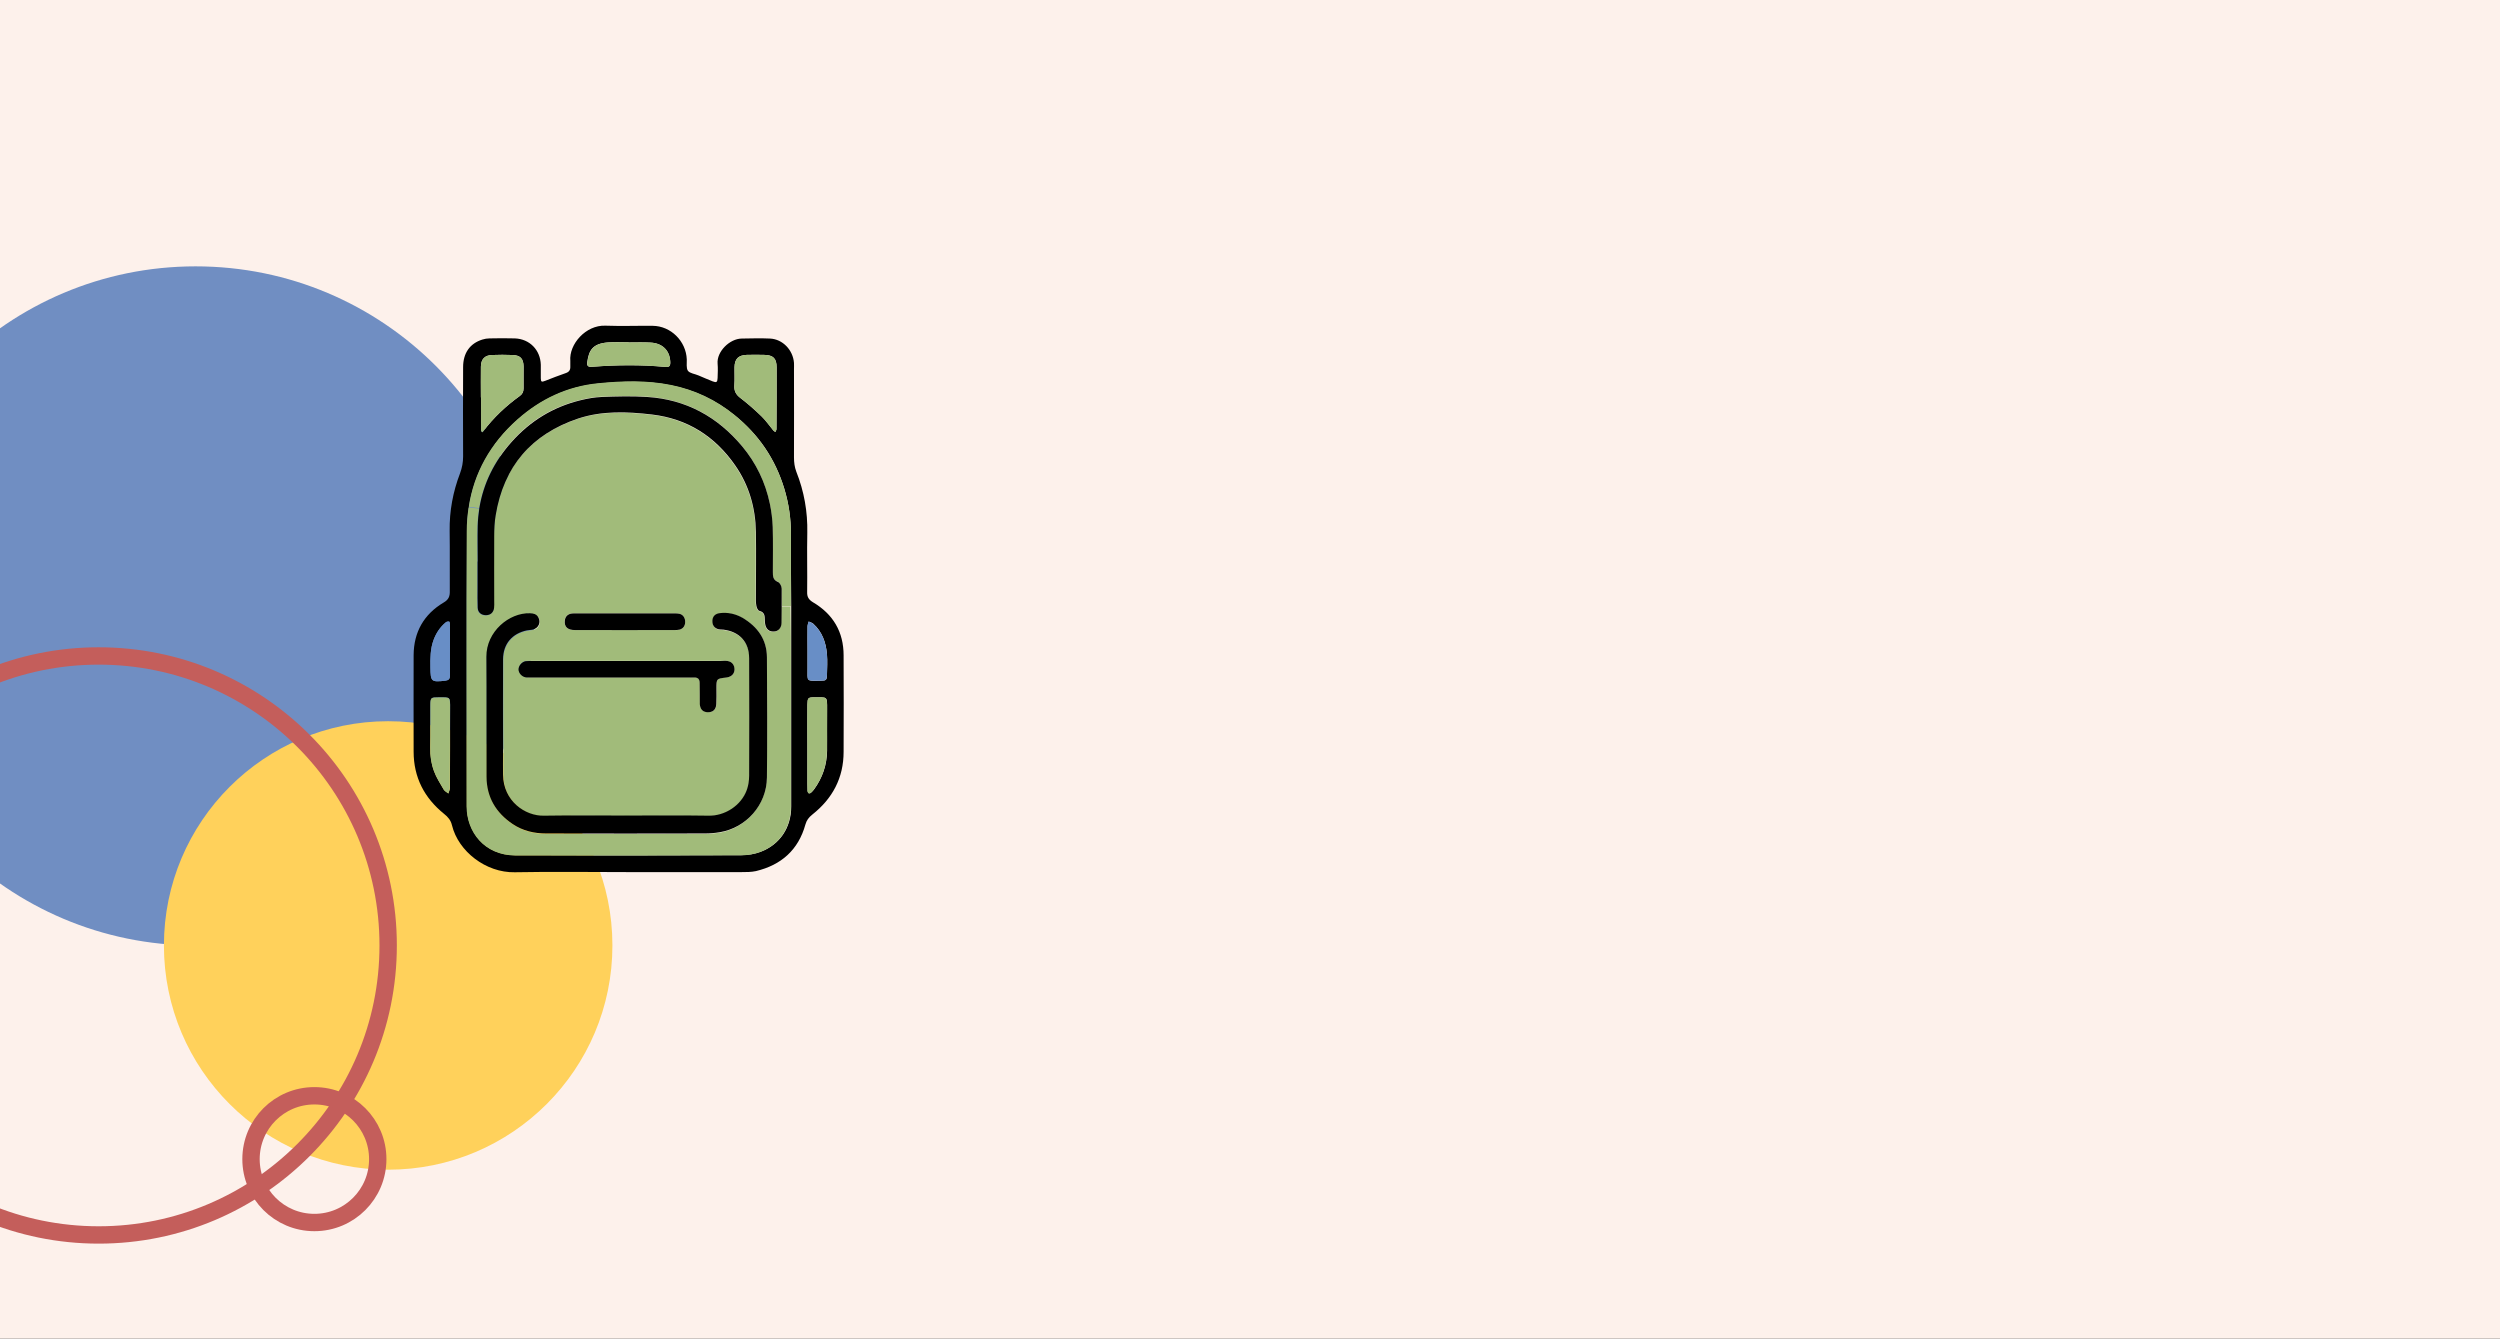 <?xml version="1.0" encoding="utf-8"?>
<!-- Generator: Adobe Illustrator 27.9.0, SVG Export Plug-In . SVG Version: 6.00 Build 0)  -->
<svg version="1.1" id="Layer_1" xmlns="http://www.w3.org/2000/svg" xmlns:xlink="http://www.w3.org/1999/xlink" x="0px" y="0px"
	 viewBox="0 0 1728 925.2" style="enable-background:new 0 0 1728 925.2;" xml:space="preserve">
<rect x="0" y="0" width="1728" height="925.2" fill="#333333" stroke="none"/>
<style type="text/css">
	.st0{fill:#708EC2;}
	.st1{fill:#B7635E;}
	.st2{fill:#F8D36F;}
	.st3{fill:none;stroke:#F8D36F;stroke-width:10;stroke-linecap:round;stroke-miterlimit:10;}
	.st4{fill:none;stroke:#FDF1EB;stroke-width:10;stroke-miterlimit:10;}
	.st5{fill:#A7BC81;}
	.st6{fill:none;}
	.st7{fill:#FDF1EB;}
	.st8{fill:#FFD15B;stroke:#000000;stroke-miterlimit:10;}
	.st9{opacity:0.5;fill:#FDF1EB;enable-background:new    ;}
	.st10{fill:#FFD15B;stroke:#000000;stroke-width:1.044;stroke-miterlimit:10;}
	.st11{fill:none;stroke:#FDF1EB;stroke-width:12;stroke-miterlimit:10;}
	.st12{fill:none;stroke:#FDF1EB;stroke-width:6.743;stroke-miterlimit:10;}
	.st13{fill:#FDF1EB;stroke:#FDF1EB;stroke-width:11.149;stroke-miterlimit:10;}
	.st14{fill:#FDF1EB;stroke:#FDF1EB;stroke-width:10;stroke-miterlimit:10;}
	.st15{fill:#FBF1EC;}
	.st16{fill:#C45E5B;}
	.st17{fill:none;stroke:#221F20;stroke-width:9;stroke-miterlimit:10;}
	.st18{fill:#FFD15B;}
	.st19{fill:none;stroke:#FFD15B;stroke-width:12;stroke-miterlimit:10;}
	.st20{fill:none;stroke:#C45E5B;stroke-width:12;stroke-miterlimit:10;}
	.st21{fill:#A1BB7A;}
	.st22{fill:#688EC6;}
	.st23{fill:none;stroke:#221F20;stroke-width:5.99;stroke-miterlimit:10;}
	.st24{fill:none;stroke:#221F20;stroke-width:5.99;stroke-linecap:round;stroke-miterlimit:10;}
	.st25{fill:#221F20;}
	.st26{fill:#E07F45;}
	.st27{fill:#E9973E;}
	.st28{fill:none;stroke:#708EC2;stroke-width:12;stroke-miterlimit:10;}
	.st29{fill:none;stroke:#221F20;stroke-width:7.182;stroke-linecap:round;stroke-miterlimit:10;}
</style>
<rect x="-9.9" y="-8.6" class="st13" width="1747.8" height="956.4"/>
<circle class="st0" cx="135.2" cy="418.8" r="234.7"/>
<circle class="st18" cx="268.3" cy="653.5" r="155"/>
<circle class="st20" cx="68.2" cy="653.5" r="200.1"/>
<circle class="st20" cx="217.3" cy="801.2" r="43.8"/>
<g>
	<g id="XMLID_00000049915980642658232960000018215269019369669810_">
		<g>
			<path d="M583.1,453c0.1,22.2,0.1,44.5,0,66.7c0,18-7.7,32.3-21.6,43.3c-2.5,2-4,4-4.8,6.9c-4.9,17.6-16.7,28-34.2,32.2
				c-3.2,0.7-6.7,0.7-10,0.7c-26,0.1-52,0-78,0c-26.2,0-52.5-0.4-78.7,0.1c-19.9,0.4-39-14.4-43.4-32.5c-0.8-3.4-2.7-5.7-5.5-7.9
				c-13.6-11-21-25.2-21-43c0-22.2-0.1-44.5,0-66.7c0.1-15.9,7.1-28.2,20.7-36.3c3.5-2,4.4-4.3,4.3-8c-0.1-13.8,0.1-27.7-0.1-41.5
				c-0.2-13.8,2.3-27.1,7.2-39.9c1.4-3.8,2.1-7.6,2.1-11.6c-0.1-20.5-0.1-41.1,0-61.7c0-9.8,4.7-16.4,13.3-19.1
				c1.6-0.5,3.3-0.8,4.9-0.8c5.9-0.1,11.8-0.2,17.6,0c10.2,0.4,17.6,8,17.9,18.2c0.1,3.1-0.1,6.3,0,9.4c0.1,2.5,0.5,2.7,3.1,1.7
				c4.7-1.8,9.3-3.7,14.1-5.3c2.4-0.8,3.3-2.2,3.2-4.6c-0.1-1.3,0.1-2.5,0-3.8c-1-11.6,10.7-24.9,24.2-24.4
				c10.9,0.4,21.8,0,32.7,0.1c12.6,0.1,23.1,10.6,23.6,23.2c0.1,2.7-0.5,6,0.8,7.9c1.4,1.8,4.8,2.1,7.3,3.2c3.3,1.4,6.5,2.8,9.8,4.1
				c2.6,1,3.3,0.6,3.4-2.3c0.1-3.3,0.3-6.7,0-10c-0.7-8.2,8.3-17.2,16.7-17.3c6.5-0.1,13-0.3,19.5,0c8.8,0.4,15.9,7.9,16.6,16.8
				c0.1,1.5,0,2.9,0,4.4c0,20.4,0.1,40.7,0,61c0,3.4,0.4,6.6,1.6,9.8c5.4,13.6,7.9,27.7,7.6,42.3c-0.3,13.6,0.1,27.3-0.1,40.9
				c-0.1,3.3,1,5.2,3.9,7C575.9,424.5,583.1,436.8,583.1,453z M571.6,466.6c0.1-4.8,0.4-9.6,0-14.4c-0.7-8.1-3.3-15.5-9.5-21.1
				c-0.8-0.7-2.1-1-3.1-1.5c-0.3,1.1-0.8,2.3-0.8,3.4c-0.1,5.4,0,10.8,0,16.3c0,0.8,0,1.7,0,2.5c0,3.3,0,6.7,0,10
				c0.1,9.4-1.5,8.9,9.3,8.7C571,470.5,571.5,470,571.6,466.6z M571.7,490.4c0.1-9.5,0.1-8.3-8.6-8.4c-4.7,0-4.9,0.3-5,5.1
				c-0.1,9.4,0,18.9,0,28.3c0,8.8,0,17.6,0,26.4c0,1.7,0,3.3,0.1,5c0,0.5,0.4,1.3,0.8,1.5c0.4,0.2,1.2,0,1.6-0.4
				c0.8-0.7,1.5-1.5,2.1-2.3c5.8-8,8.9-17,9-26.9C571.7,509.3,571.6,499.8,571.7,490.4z M546.7,369.3c0-10.8-1.5-21.3-4.6-31.5
				c-6.2-20.5-17.6-37.3-34.3-50.7c-13-10.5-27.5-17.4-43.8-20.7c-16.8-3.4-33.7-2.9-50.6-1.2c-21.4,2.1-39.9,11-55.7,25
				c-18.7,16.6-30,36.9-33.6,60.4c-0.9,5.4-1.3,11-1.3,16.7c-0.4,63.3-0.1,126.7-0.1,190c0,17.5,12.2,33.8,33.6,33.9
				c52,0.1,104,0.1,156.1-0.1c4.5,0,9.3-0.8,13.5-2.4c13.1-5,21-16.6,21-31.3c0-32.1,0-64.2,0-96.3c0-14.1,0-28.1,0-42.1
				C546.7,402.5,546.7,385.9,546.7,369.3z M536.8,274.7c0-6.9,0-13.8,0-20.7c0-6.3-2.3-8.6-8.7-8.7c-4-0.1-7.9-0.1-11.9,0
				c-5.8,0.2-8.4,2.7-8.5,8.5c-0.1,4.2,0.2,8.4-0.1,12.5c-0.3,4,1.1,6.5,4.3,8.9c5.1,3.9,10,8.2,14.6,12.7c3,2.9,5.4,6.4,8,9.6
				c0.4,0.4,0.9,0.8,1.4,1.1c0.3-0.7,0.8-1.4,0.8-2C536.8,289.3,536.8,282,536.8,274.7z M459.7,253.6c2.8,0.3,3.7-0.5,3.6-3.4
				c-0.3-7.9-5.4-13-13.7-13.4c-5-0.3-10-0.1-15.1-0.1c0,0,0,0,0-0.1c-4.8,0-9.6-0.3-14.4,0.1c-10.4,0.8-13.1,5.4-14.2,13.6
				c-0.4,2.8,0.7,3.5,3.6,3.2C426.3,252.2,443,252,459.7,253.6z M359.3,273.7c1.9-1.4,2.6-3,2.6-5.3c-0.1-5,0.1-10,0-15.1
				c-0.1-5.4-2.2-7.7-7.5-7.9c-4.8-0.2-9.6-0.2-14.4,0c-5,0.2-7.5,2.9-7.6,8c-0.1,7.1,0,14.2,0,21.3c0,0,0.1,0,0.1,0
				c0,7.5,0,15.1,0,22.6c0,0.5,0.5,0.9,0.7,1.5c0.3-0.3,0.7-0.4,0.9-0.8C341.2,288.6,349.7,280.6,359.3,273.7z M311,544.6
				c0.1-9.4,0.1-18.9,0.1-28.3c0-8.8,0-17.6,0-26.4c0.1-8.6,0.2-7.9-7.8-7.9c-5.6,0-5.7,0.1-5.8,5.5c-0.1,9.7,0.1,19.3-0.1,28.9
				c-0.1,5.8,0.7,11.4,2.6,16.6c1.6,4.4,4.3,8.5,6.7,12.7c0.7,1.1,2.1,1.8,3.2,2.7C310.3,547.2,311,545.9,311,544.6z M307.8,470.5
				c2.3-0.3,3.3-1.2,3.2-3.6c-0.1-5.8,0-11.7,0-17.5h0c0-6.1,0-12.1,0-18.2c0-0.6-0.4-1.6-0.6-1.6c-0.7-0.1-1.7,0.1-2.2,0.5
				c-4,3.3-6.7,7.4-8.5,12.2c-2.3,6.2-2.3,12.7-2.2,19.1C297.6,471.2,298.1,471.6,307.8,470.5z"/>
			<path class="st22" d="M571.6,452.2c0.4,4.8,0.1,9.6,0,14.4c-0.1,3.4-0.6,3.9-4.2,3.9c-10.8,0.1-9.2,0.7-9.3-8.7c0-3.3,0-6.7,0-10
				c0-0.8,0-1.7,0-2.5c0-5.4-0.1-10.8,0-16.3c0-1.2,0.5-2.3,0.8-3.4c1,0.5,2.3,0.8,3.1,1.5C568.3,436.7,570.9,444.1,571.6,452.2z"/>
			<path class="st21" d="M563.1,482c8.7,0.1,8.6-1.2,8.6,8.4c-0.1,9.4,0.1,18.9-0.1,28.3c-0.1,9.9-3.1,18.9-9,26.9
				c-0.6,0.8-1.3,1.7-2.1,2.3c-0.4,0.4-1.2,0.6-1.6,0.4c-0.4-0.2-0.7-1-0.8-1.5c-0.1-1.7-0.1-3.3-0.1-5c0-8.8,0-17.6,0-26.4
				c0-9.4-0.1-18.9,0-28.3C558.2,482.3,558.5,482,563.1,482z"/>
			<path class="st21" d="M542.1,337.8c3.1,10.3,4.7,20.8,4.6,31.5c0,16.6,0,33.2,0,49.8h-6.3c0-4.1-0.1-8.3-0.2-12.4
				c-0.1-1.6-1.2-4.1-2.5-4.6c-3.6-1.4-3.6-4-3.6-7.1c0.1-10.3,0.2-20.6-0.1-30.9c-0.2-5.4-0.9-10.8-2-16.2
				c-3.1-14.8-9.5-28-19.2-39.7c-17.1-20.5-38.8-32.2-65.5-34c-10.4-0.7-21-0.3-31.5,0c-5,0.2-10,1.1-14.8,2.3
				c-18.9,4.6-34.7,14.3-47.5,28.8c-11.9,13.5-19.5,28.7-22.3,45.9l-7.2-0.9c3.6-23.5,14.9-43.8,33.6-60.4
				c15.9-14.1,34.4-22.9,55.7-25c16.9-1.7,33.9-2.2,50.6,1.2c16.3,3.3,30.9,10.2,43.8,20.7C524.5,300.5,535.9,317.4,542.1,337.8z"/>
			<path class="st21" d="M546.7,461.2c0,32.1,0,64.2,0,96.3c0,14.7-7.9,26.3-21,31.3c-4.2,1.6-9,2.4-13.5,2.4
				c-52,0.2-104,0.2-156.1,0.1c-21.4-0.1-33.6-16.3-33.6-33.9c0.1-63.3-0.2-126.7,0.1-190c0-5.8,0.5-11.3,1.3-16.7l7.2,0.9
				c-0.6,3.9-1,8-1.1,12.2c-0.2,8.2,0,16.4,0,24.5c0,0-0.1,0-0.1,0c0,6.1,0,12.2,0,18.2c0,4.6-0.1,9.2,0.1,13.8
				c0.2,3.3,2.6,5.2,5.9,5.1c3-0.1,5.1-1.9,5.4-5c0.1-1.5,0.1-2.9,0.1-4.4c0-15.1-0.1-30.2,0-45.3c0.1-4.8,0.3-9.6,1-14.3
				c5.5-33.8,24.8-56.1,57-66.9c16.6-5.5,33.9-4.8,51-2.8c24.5,2.9,43.6,15,57.6,35.2c9.6,13.8,14.1,29.3,14.3,46
				c0.2,14.9,0,29.8,0,44.7c0,2.1-0.1,4.2,0.3,6.3c0.2,1.3,1.1,3.3,2,3.5c3.9,0.9,3.8,3.8,3.9,6.7c0,0.6,0,1.2,0.1,1.9
				c0.5,3.9,2.7,5.9,6.1,5.7c3-0.2,5.2-2.3,5.3-5.9c0.1-3.9,0.1-7.7,0.1-11.5h6.3C546.7,433.2,546.7,447.2,546.7,461.2z M530,537.4
				c0.4-27.7,0.3-55.4,0-83.1c-0.1-12.1-6.2-21.1-16.6-27c-4.8-2.8-10.2-3.9-15.7-3.2c-3.2,0.4-5,2.3-5.1,5.3
				c-0.1,3.1,1.4,5.2,4.5,5.9c1,0.2,2.1,0.1,3.1,0.2c11.1,1.4,17.8,8.6,17.8,19.8c0.1,27.1,0.1,54.1,0,81.2c0,3.3-0.5,6.7-1.6,9.8
				c-3.9,10.8-15.1,18-26.4,17.8c-18.9-0.3-37.7-0.1-56.6-0.1v0c-19.1,0-38.2-0.2-57.2,0.1c-13.1,0.2-28.1-10.1-28.3-28.3
				c-0.1-5,0-10.1,0-15.1c0-21.6-0.1-43.2,0-64.8c0.1-10.5,6.2-17.8,16.5-19.9c1.4-0.3,2.9-0.3,4.3-0.6c3.9-1,5.5-5,3.6-8.4
				c-1.2-2.3-3.3-2.8-5.8-2.8c-14.3-0.6-30.2,12.6-30.1,30c0.1,27.7,0,55.4,0.1,83.1c0.1,14.1,6.5,24.8,18.1,32.6
				c7,4.7,14.9,6.5,23.2,6.5c36.5,0.1,73,0.1,109.5,0c3.5,0,7.1-0.4,10.6-0.9C515.6,572.1,529.8,556.6,530,537.4z M507.6,462.7
				c0.1-2.9-1.7-5.3-4.7-5.8c-1.6-0.3-3.3-0.1-5-0.1c-21.6,0-43.2,0-64.7,0c-21.6,0-43.2,0-64.7,0c-1.7,0-3.4-0.1-5,0.1
				c-2.7,0.4-5,3.1-5,5.7c0.1,2.5,2.3,5.2,5.1,5.5c1.6,0.2,3.3,0.1,5,0.1c35.6,0,71.3,0,106.9,0c1.5,0,2.9,0.1,4.4,0
				c2.7-0.1,3.8,1.2,3.8,3.8c0,4.8-0.1,9.7,0.1,14.5c0.1,3.6,2.1,5.5,5.4,5.7c3.6,0.2,5.8-1.7,6-5.7c0.2-3.5,0.1-7.1,0.1-10.7
				c0-6.8,0-6.8,6.9-7.6c0.2,0,0.4,0,0.6-0.1C505.8,467.6,507.6,465.7,507.6,462.7z M473.6,430.1c0.1-2.8-1.3-5.2-3.8-5.8
				c-1.6-0.4-3.3-0.3-5-0.3c-10.9,0-21.8,0-32.7,0c0,0,0,0,0,0c-11.1,0-22.2,0-33.3,0c-1.5,0-3-0.1-4.4,0.2
				c-2.5,0.6-3.9,2.2-4.1,4.9c-0.3,4.2,2,6.4,7.1,6.4c22.9,0,45.7,0,68.5,0c1.2,0,2.5,0.1,3.7-0.3
				C472.3,434.5,473.5,432.7,473.6,430.1z"/>
			<path d="M540.3,419.1c0,3.9-0.1,7.7-0.1,11.5c-0.1,3.6-2.3,5.8-5.3,5.9c-3.4,0.2-5.6-1.8-6.1-5.7c-0.1-0.6-0.1-1.2-0.1-1.9
				c-0.1-2.9,0-5.8-3.9-6.7c-0.9-0.2-1.8-2.2-2-3.5c-0.4-2-0.3-4.2-0.3-6.3c0-14.9,0.2-29.8,0-44.7c-0.3-16.7-4.7-32.2-14.3-46
				c-14-20.2-33.1-32.3-57.6-35.2c-17.1-2-34.4-2.7-51,2.8c-32.2,10.8-51.5,33.1-57,66.9c-0.8,4.7-1,9.6-1,14.3
				c-0.1,15.1,0,30.2,0,45.3c0,1.5,0.1,2.9-0.1,4.4c-0.4,3.1-2.4,4.9-5.4,5c-3.3,0.1-5.8-1.8-5.9-5.1c-0.2-4.6-0.1-9.2-0.1-13.8
				c0-6.1,0-12.2,0-18.2c0,0,0,0,0.1,0c0-8.2-0.2-16.4,0-24.5c0.1-4.2,0.5-8.2,1.1-12.2c2.8-17.2,10.3-32.4,22.3-45.9
				c12.9-14.5,28.7-24.2,47.5-28.8c4.9-1.2,9.8-2.1,14.8-2.3c10.5-0.4,21-0.7,31.5,0c26.6,1.7,48.3,13.5,65.5,34
				c9.7,11.6,16.1,24.9,19.2,39.7c1.1,5.3,1.8,10.8,2,16.2c0.3,10.3,0.1,20.6,0.1,30.9c0,3.1,0,5.6,3.6,7.1c1.3,0.5,2.5,3,2.5,4.6
				C540.3,410.8,540.3,415,540.3,419.1z"/>
			<path class="st21" d="M536.8,254c0.1,6.9,0,13.8,0,20.7c0,7.3,0,14.6-0.1,21.9c0,0.7-0.5,1.4-0.8,2c-0.5-0.4-1-0.7-1.4-1.1
				c-2.7-3.2-5.1-6.7-8-9.6c-4.7-4.5-9.5-8.8-14.6-12.7c-3.2-2.4-4.6-4.9-4.3-8.9c0.4-4.1,0-8.4,0.1-12.5c0.1-5.8,2.7-8.3,8.5-8.5
				c4-0.1,7.9-0.1,11.9,0C534.4,245.4,536.8,247.7,536.8,254z"/>
			<path d="M530.1,454.3c0.2,27.7,0.3,55.4,0,83.1c-0.2,19.2-14.5,34.7-32.4,37.8c-3.5,0.6-7.1,0.9-10.6,0.9
				c-36.5,0.1-73,0.1-109.5,0c-8.3,0-16.2-1.8-23.2-6.5c-11.6-7.8-18-18.5-18.1-32.6c-0.1-27.7,0.1-55.4-0.1-83.1
				c-0.1-17.4,15.8-30.5,30.1-30c2.5,0.1,4.6,0.5,5.8,2.8c1.9,3.5,0.2,7.4-3.6,8.4c-1.4,0.4-2.9,0.3-4.3,0.6
				c-10.3,2.2-16.4,9.4-16.5,19.9c-0.1,21.6,0,43.2,0,64.8c0,5-0.1,10.1,0,15.1c0.2,18.2,15.3,28.6,28.3,28.3
				c19.1-0.3,38.2-0.1,57.2-0.1v0c18.9,0,37.8-0.2,56.6,0.1c11.3,0.2,22.5-7,26.4-17.8c1.1-3.1,1.6-6.5,1.6-9.8
				c0.1-27.1,0.1-54.1,0-81.2c0-11.2-6.6-18.4-17.8-19.8c-1-0.1-2.1,0-3.1-0.2c-3.1-0.7-4.6-2.8-4.5-5.9c0.1-3,1.9-4.9,5.1-5.3
				c5.6-0.7,10.9,0.5,15.7,3.2C523.9,433.3,530,442.2,530.1,454.3z"/>
			<path d="M503,456.9c3,0.5,4.7,2.8,4.7,5.8c-0.1,3-1.9,4.9-5,5.5c-0.2,0-0.4,0-0.6,0.1c-6.9,0.8-6.9,0.8-6.9,7.6
				c0,3.6,0.1,7.1-0.1,10.7c-0.2,4-2.4,5.8-6,5.7c-3.3-0.1-5.2-2.1-5.4-5.7c-0.1-4.8-0.1-9.6-0.1-14.5c0-2.6-1.1-3.9-3.8-3.8
				c-1.5,0.1-2.9,0-4.4,0c-35.6,0-71.3,0-106.9,0c-1.7,0-3.4,0.1-5-0.1c-2.8-0.4-5.1-3-5.1-5.5c0-2.5,2.3-5.3,5-5.7
				c1.7-0.2,3.3-0.1,5-0.1c21.6,0,43.2,0,64.7,0c21.6,0,43.2,0,64.7,0C499.6,456.8,501.3,456.6,503,456.9z"/>
			<path d="M469.8,424.3c2.5,0.6,3.9,3,3.8,5.8c-0.1,2.6-1.4,4.4-3.9,5.1c-1.2,0.3-2.5,0.3-3.7,0.3c-22.8,0-45.7,0.1-68.5,0
				c-5.2,0-7.5-2.2-7.1-6.4c0.2-2.6,1.6-4.3,4.1-4.9c1.4-0.3,2.9-0.2,4.4-0.2c11.1,0,22.2,0,33.3,0c0,0,0,0,0,0
				c10.9,0,21.8,0,32.7,0C466.5,424,468.2,423.9,469.8,424.3z"/>
			<path class="st21" d="M463.3,250.2c0.1,2.9-0.8,3.7-3.6,3.4c-16.7-1.5-33.4-1.4-50.1-0.1c-3,0.2-4-0.5-3.6-3.2
				c1.1-8.2,3.8-12.8,14.2-13.6c4.8-0.3,9.6-0.1,14.4-0.1c0,0,0,0.1,0,0.1c5,0,10.1-0.2,15.1,0.1C458,237.2,463,242.3,463.3,250.2z"
				/>
			<path class="st21" d="M361.8,268.4c0.1,2.3-0.7,3.9-2.6,5.3c-9.5,6.9-18,14.9-25.1,24.3c-0.2,0.3-0.6,0.5-0.9,0.8
				c-0.3-0.5-0.7-1-0.7-1.5c-0.1-7.5,0-15.1,0-22.6c0,0-0.1,0-0.1,0c0-7.1-0.1-14.2,0-21.3c0.1-5.1,2.5-7.8,7.6-8
				c4.8-0.2,9.6-0.2,14.4,0c5.3,0.2,7.4,2.6,7.5,7.9C361.9,258.4,361.7,263.4,361.8,268.4z"/>
			<path class="st21" d="M311,516.3c0,9.4,0,18.9-0.1,28.3c0,1.3-0.7,2.6-1,3.9c-1.1-0.9-2.5-1.5-3.2-2.7c-2.4-4.2-5.1-8.2-6.7-12.7
				c-2-5.3-2.8-10.9-2.6-16.6c0.2-9.6,0-19.3,0.1-28.9c0-5.4,0.2-5.5,5.8-5.5c8,0,7.8-0.7,7.8,7.9C311,498.7,311,507.5,311,516.3z"
				/>
			<path class="st22" d="M311,466.9c0,2.4-0.9,3.3-3.2,3.6c-9.7,1.1-10.2,0.7-10.3-9.1c-0.1-6.5-0.1-12.9,2.2-19.1
				c1.8-4.8,4.5-8.9,8.5-12.2c0.5-0.4,1.5-0.6,2.2-0.5c0.3,0,0.6,1.1,0.6,1.6c0.1,6,0,12.1,0,18.2h0
				C311,455.2,310.9,461.1,311,466.9z"/>
		</g>
	</g>
</g>
</svg>
